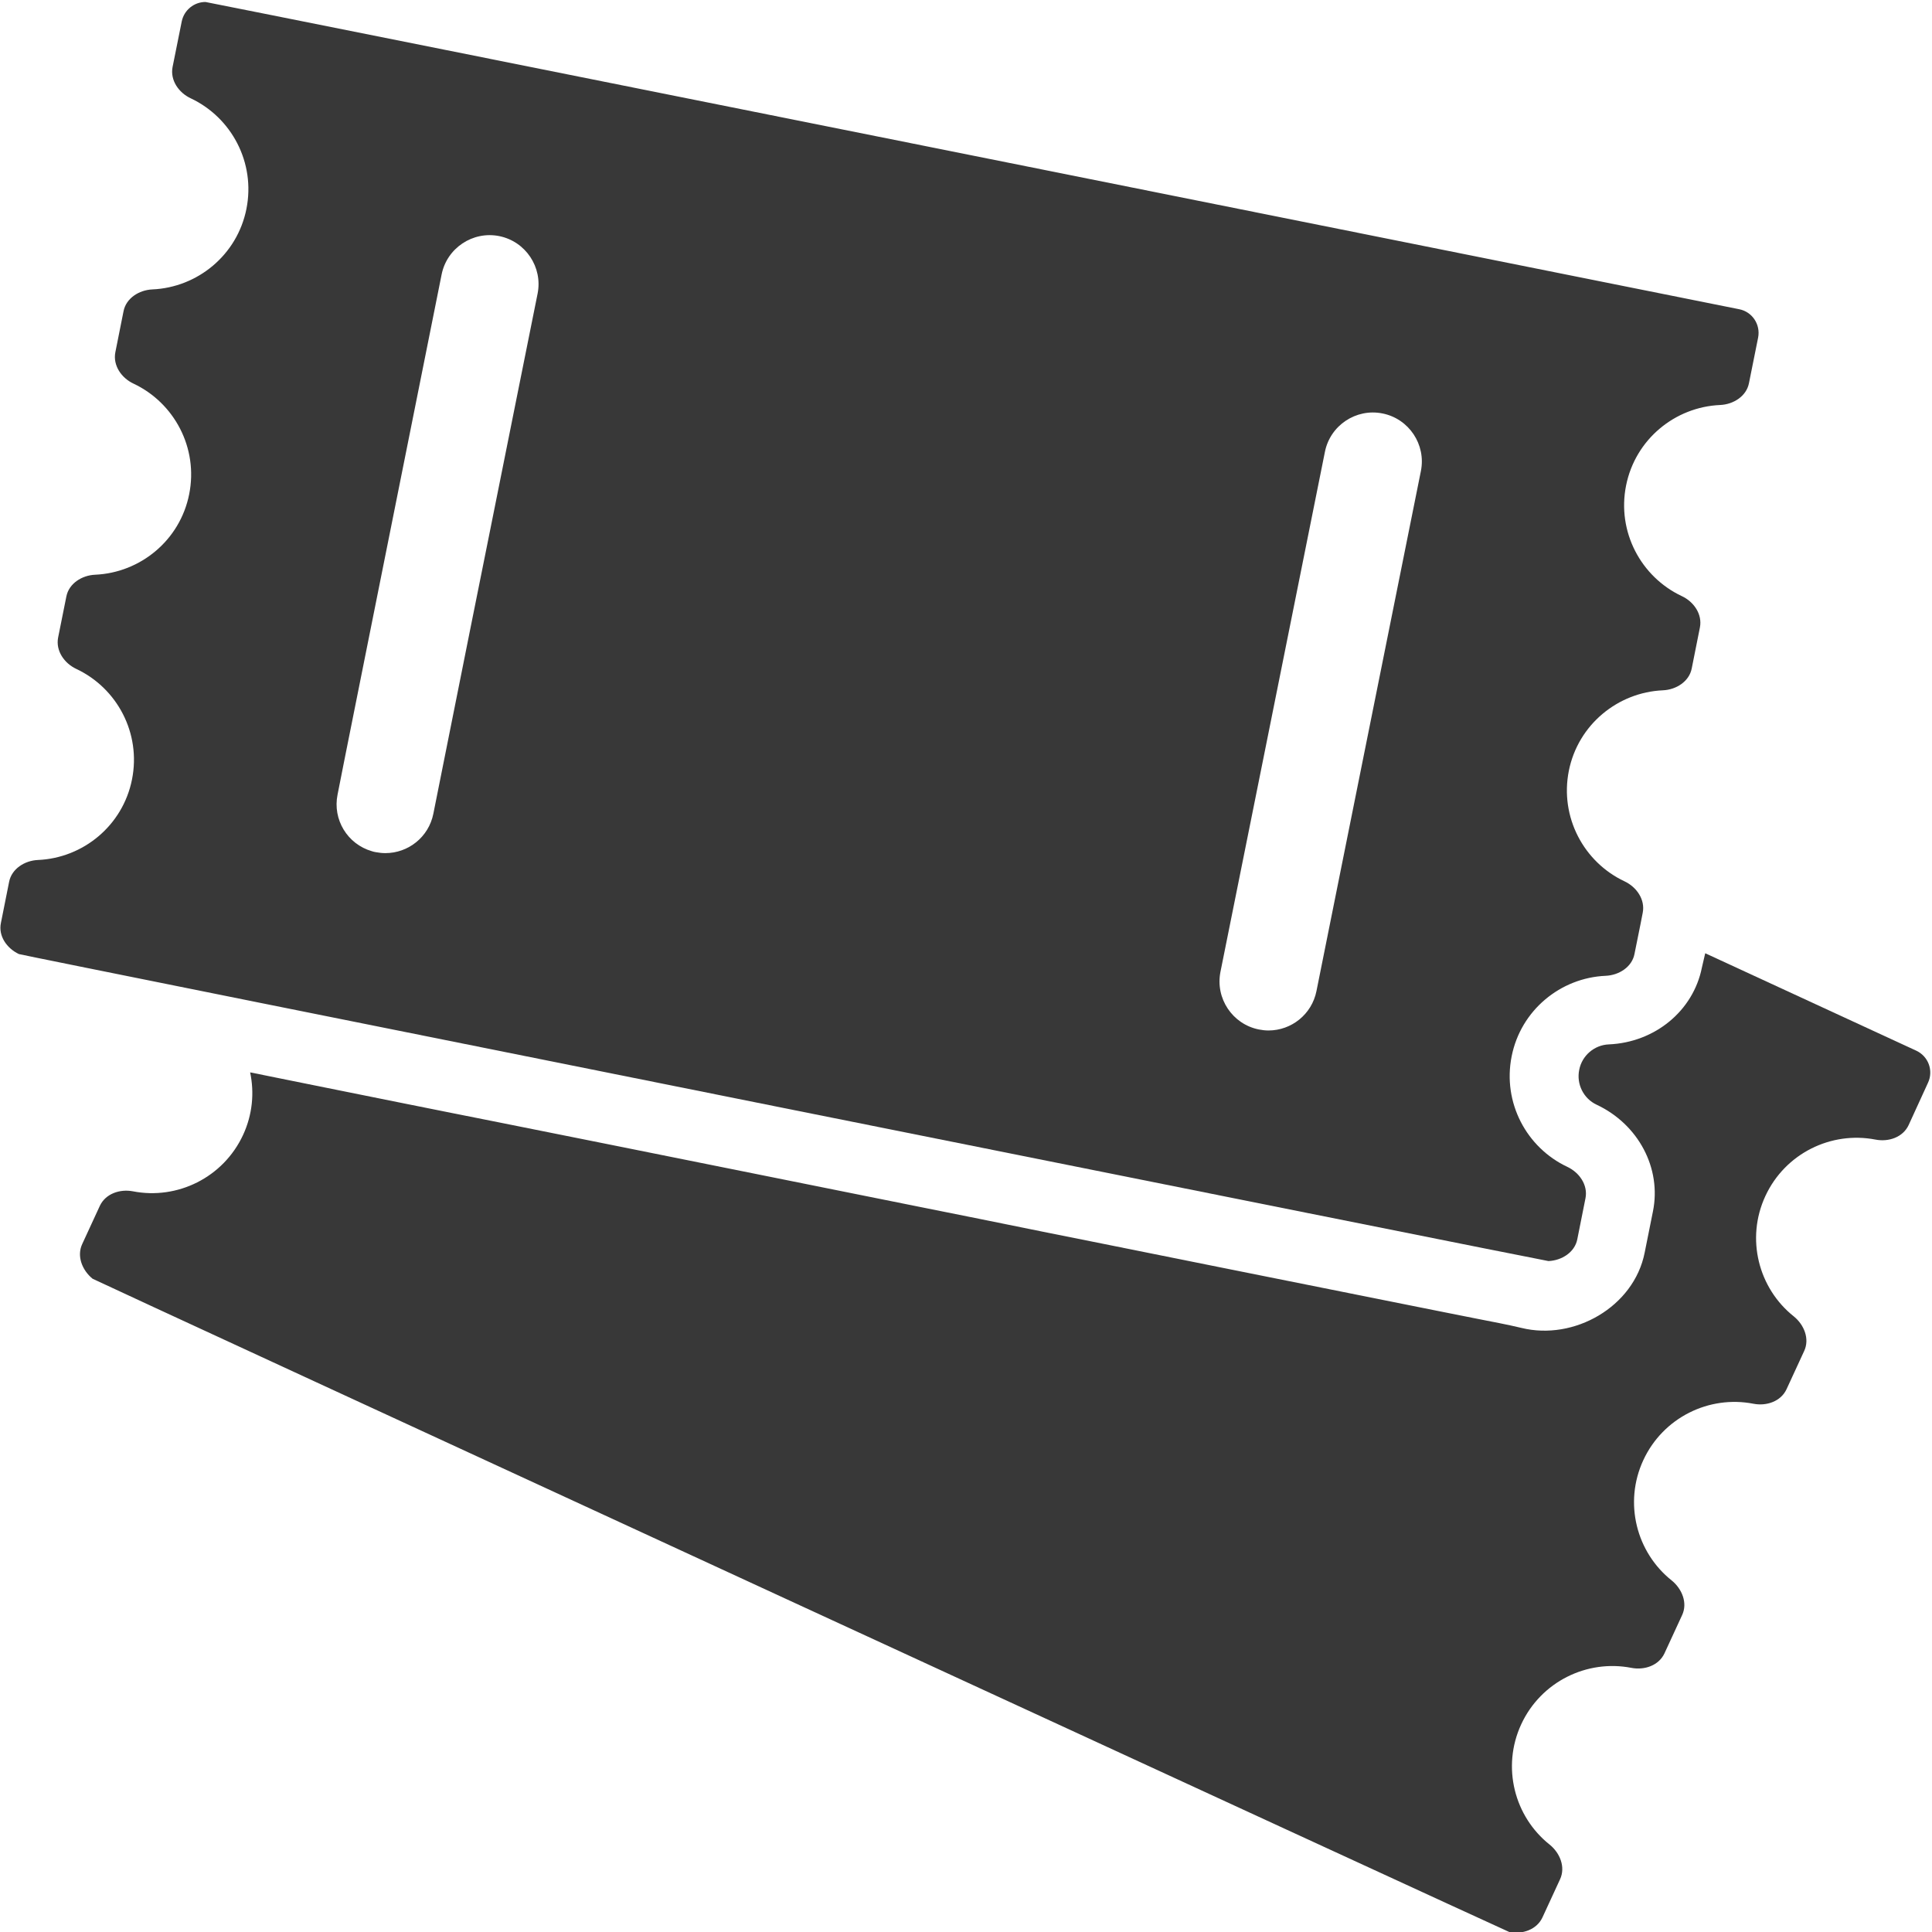<?xml version="1.0" encoding="UTF-8"?>
<svg width="40px" height="40px" viewBox="0 0 40 40" version="1.1" xmlns="http://www.w3.org/2000/svg" xmlns:xlink="http://www.w3.org/1999/xlink">
    <!-- Generator: Sketch 48.2 (47327) - http://www.bohemiancoding.com/sketch -->
    <title>park-tickets-couple</title>
    <desc>Created with Sketch.</desc>
    <defs></defs>
    <g id="Graphical-Rating-Likert-Scale-Copy" stroke="none" stroke-width="1" fill="none" fill-rule="evenodd" transform="translate(-518, -519)">
        <g id="park-tickets-couple" transform="translate(518, 519)" fill="#383838" fill-rule="nonzero">
            <path d="M35.236,20.032 C35.057,20.929 34.262,21.582 33.309,21.623 C33.009,21.635 32.753,21.854 32.696,22.15 C32.635,22.446 32.786,22.746 33.057,22.872 C33.921,23.278 34.404,24.187 34.222,25.083 L34.051,25.935 C33.828,27.059 32.587,27.761 31.5,27.493 C31.195,27.42 30.883,27.363 30.575,27.302 C30.12,27.213 29.666,27.12 29.212,27.03 C28.611,26.909 28.011,26.791 27.41,26.669 C26.696,26.527 25.978,26.381 25.264,26.239 C24.465,26.077 23.666,25.919 22.867,25.757 C22.015,25.586 21.159,25.416 20.307,25.241 C19.431,25.067 18.554,24.888 17.682,24.714 C16.814,24.54 15.95,24.365 15.082,24.191 C14.254,24.024 13.426,23.858 12.599,23.692 C11.84,23.542 11.086,23.387 10.327,23.237 C9.67,23.108 9.013,22.974 8.36,22.844 C7.836,22.738 7.313,22.633 6.786,22.527 C6.425,22.454 6.063,22.381 5.702,22.308 C5.536,22.276 5.37,22.239 5.203,22.207 C5.195,22.207 5.187,22.203 5.179,22.203 C5.268,22.625 5.228,23.075 5.033,23.497 C4.623,24.381 3.67,24.844 2.753,24.665 C2.481,24.613 2.185,24.714 2.067,24.966 L1.702,25.757 C1.585,26.008 1.702,26.3 1.917,26.475 C1.958,26.507 31.199,39.988 31.248,40 C31.52,40.053 31.816,39.951 31.934,39.7 L32.299,38.909 C32.416,38.657 32.299,38.365 32.084,38.191 C31.353,37.611 31.086,36.584 31.495,35.7 C31.905,34.815 32.859,34.353 33.775,34.531 C34.047,34.584 34.343,34.483 34.461,34.231 L34.826,33.44 C34.944,33.189 34.826,32.897 34.611,32.722 C33.881,32.142 33.613,31.116 34.023,30.231 C34.433,29.347 35.386,28.884 36.303,29.063 C36.575,29.116 36.871,29.014 36.988,28.763 L37.353,27.972 C37.471,27.72 37.353,27.428 37.138,27.254 C36.408,26.674 36.14,25.647 36.55,24.763 C36.96,23.878 37.913,23.416 38.83,23.594 C39.102,23.647 39.398,23.546 39.516,23.294 L39.917,22.418 C40.035,22.166 39.925,21.87 39.674,21.753 L35.305,19.736 L35.236,20.032 Z" id="Shape"></path>
            <path d="M0.392,19.753 C0.441,19.777 32.007,26.109 32.059,26.109 C32.335,26.097 32.603,25.927 32.656,25.659 L32.826,24.807 C32.879,24.535 32.7,24.276 32.449,24.158 C31.605,23.761 31.106,22.828 31.297,21.87 C31.487,20.913 32.311,20.243 33.244,20.203 C33.52,20.191 33.788,20.02 33.84,19.752 L33.966,19.128 L34.011,18.897 C34.064,18.625 33.885,18.365 33.634,18.247 C32.79,17.85 32.291,16.917 32.481,15.959 C32.672,15.002 33.496,14.333 34.429,14.292 C34.705,14.28 34.972,14.109 35.025,13.842 L35.195,12.99 C35.248,12.718 35.07,12.458 34.818,12.341 C33.974,11.943 33.475,11.01 33.666,10.053 C33.857,9.095 34.68,8.426 35.613,8.385 C35.889,8.373 36.157,8.203 36.21,7.935 L36.4,6.99 C36.453,6.718 36.278,6.454 36.007,6.402 C36.007,6.402 4.287,0.041 4.254,0.041 C4.019,0.041 3.812,0.207 3.763,0.442 L3.573,1.387 C3.52,1.659 3.698,1.919 3.95,2.036 C4.794,2.434 5.293,3.367 5.102,4.325 C4.911,5.282 4.088,5.951 3.155,5.992 C2.879,6.004 2.611,6.174 2.558,6.442 L2.388,7.294 C2.335,7.566 2.514,7.826 2.765,7.943 C3.609,8.341 4.108,9.274 3.917,10.231 C3.727,11.189 2.903,11.858 1.97,11.899 C1.694,11.911 1.427,12.081 1.374,12.349 L1.203,13.201 C1.151,13.473 1.329,13.732 1.581,13.85 C2.425,14.247 2.924,15.18 2.733,16.138 C2.542,17.095 1.719,17.765 0.786,17.805 C0.51,17.817 0.242,17.988 0.189,18.256 L0.019,19.108 C-0.038,19.379 0.141,19.635 0.392,19.753 Z M27.431,9.355 C27.54,8.807 28.076,8.45 28.623,8.56 C29.171,8.669 29.528,9.205 29.418,9.753 L28.08,16.414 L27.256,20.519 C27.159,21.002 26.737,21.335 26.262,21.335 C26.197,21.335 26.128,21.327 26.063,21.314 C25.516,21.205 25.159,20.669 25.268,20.122 L26.189,15.542 L27.431,9.355 Z M9.143,5.684 C9.252,5.136 9.788,4.779 10.335,4.888 C10.883,4.998 11.24,5.533 11.13,6.081 L10.668,8.381 L10.145,10.99 L9.723,13.091 L8.972,16.848 C8.875,17.331 8.453,17.663 7.978,17.663 C7.913,17.663 7.844,17.655 7.78,17.643 C7.751,17.639 7.723,17.631 7.698,17.623 C7.195,17.477 6.883,16.97 6.989,16.45 L7.139,15.692 L7.532,13.728 L9.143,5.684 Z" id="Shape"></path>
        </g>
    </g>
</svg>